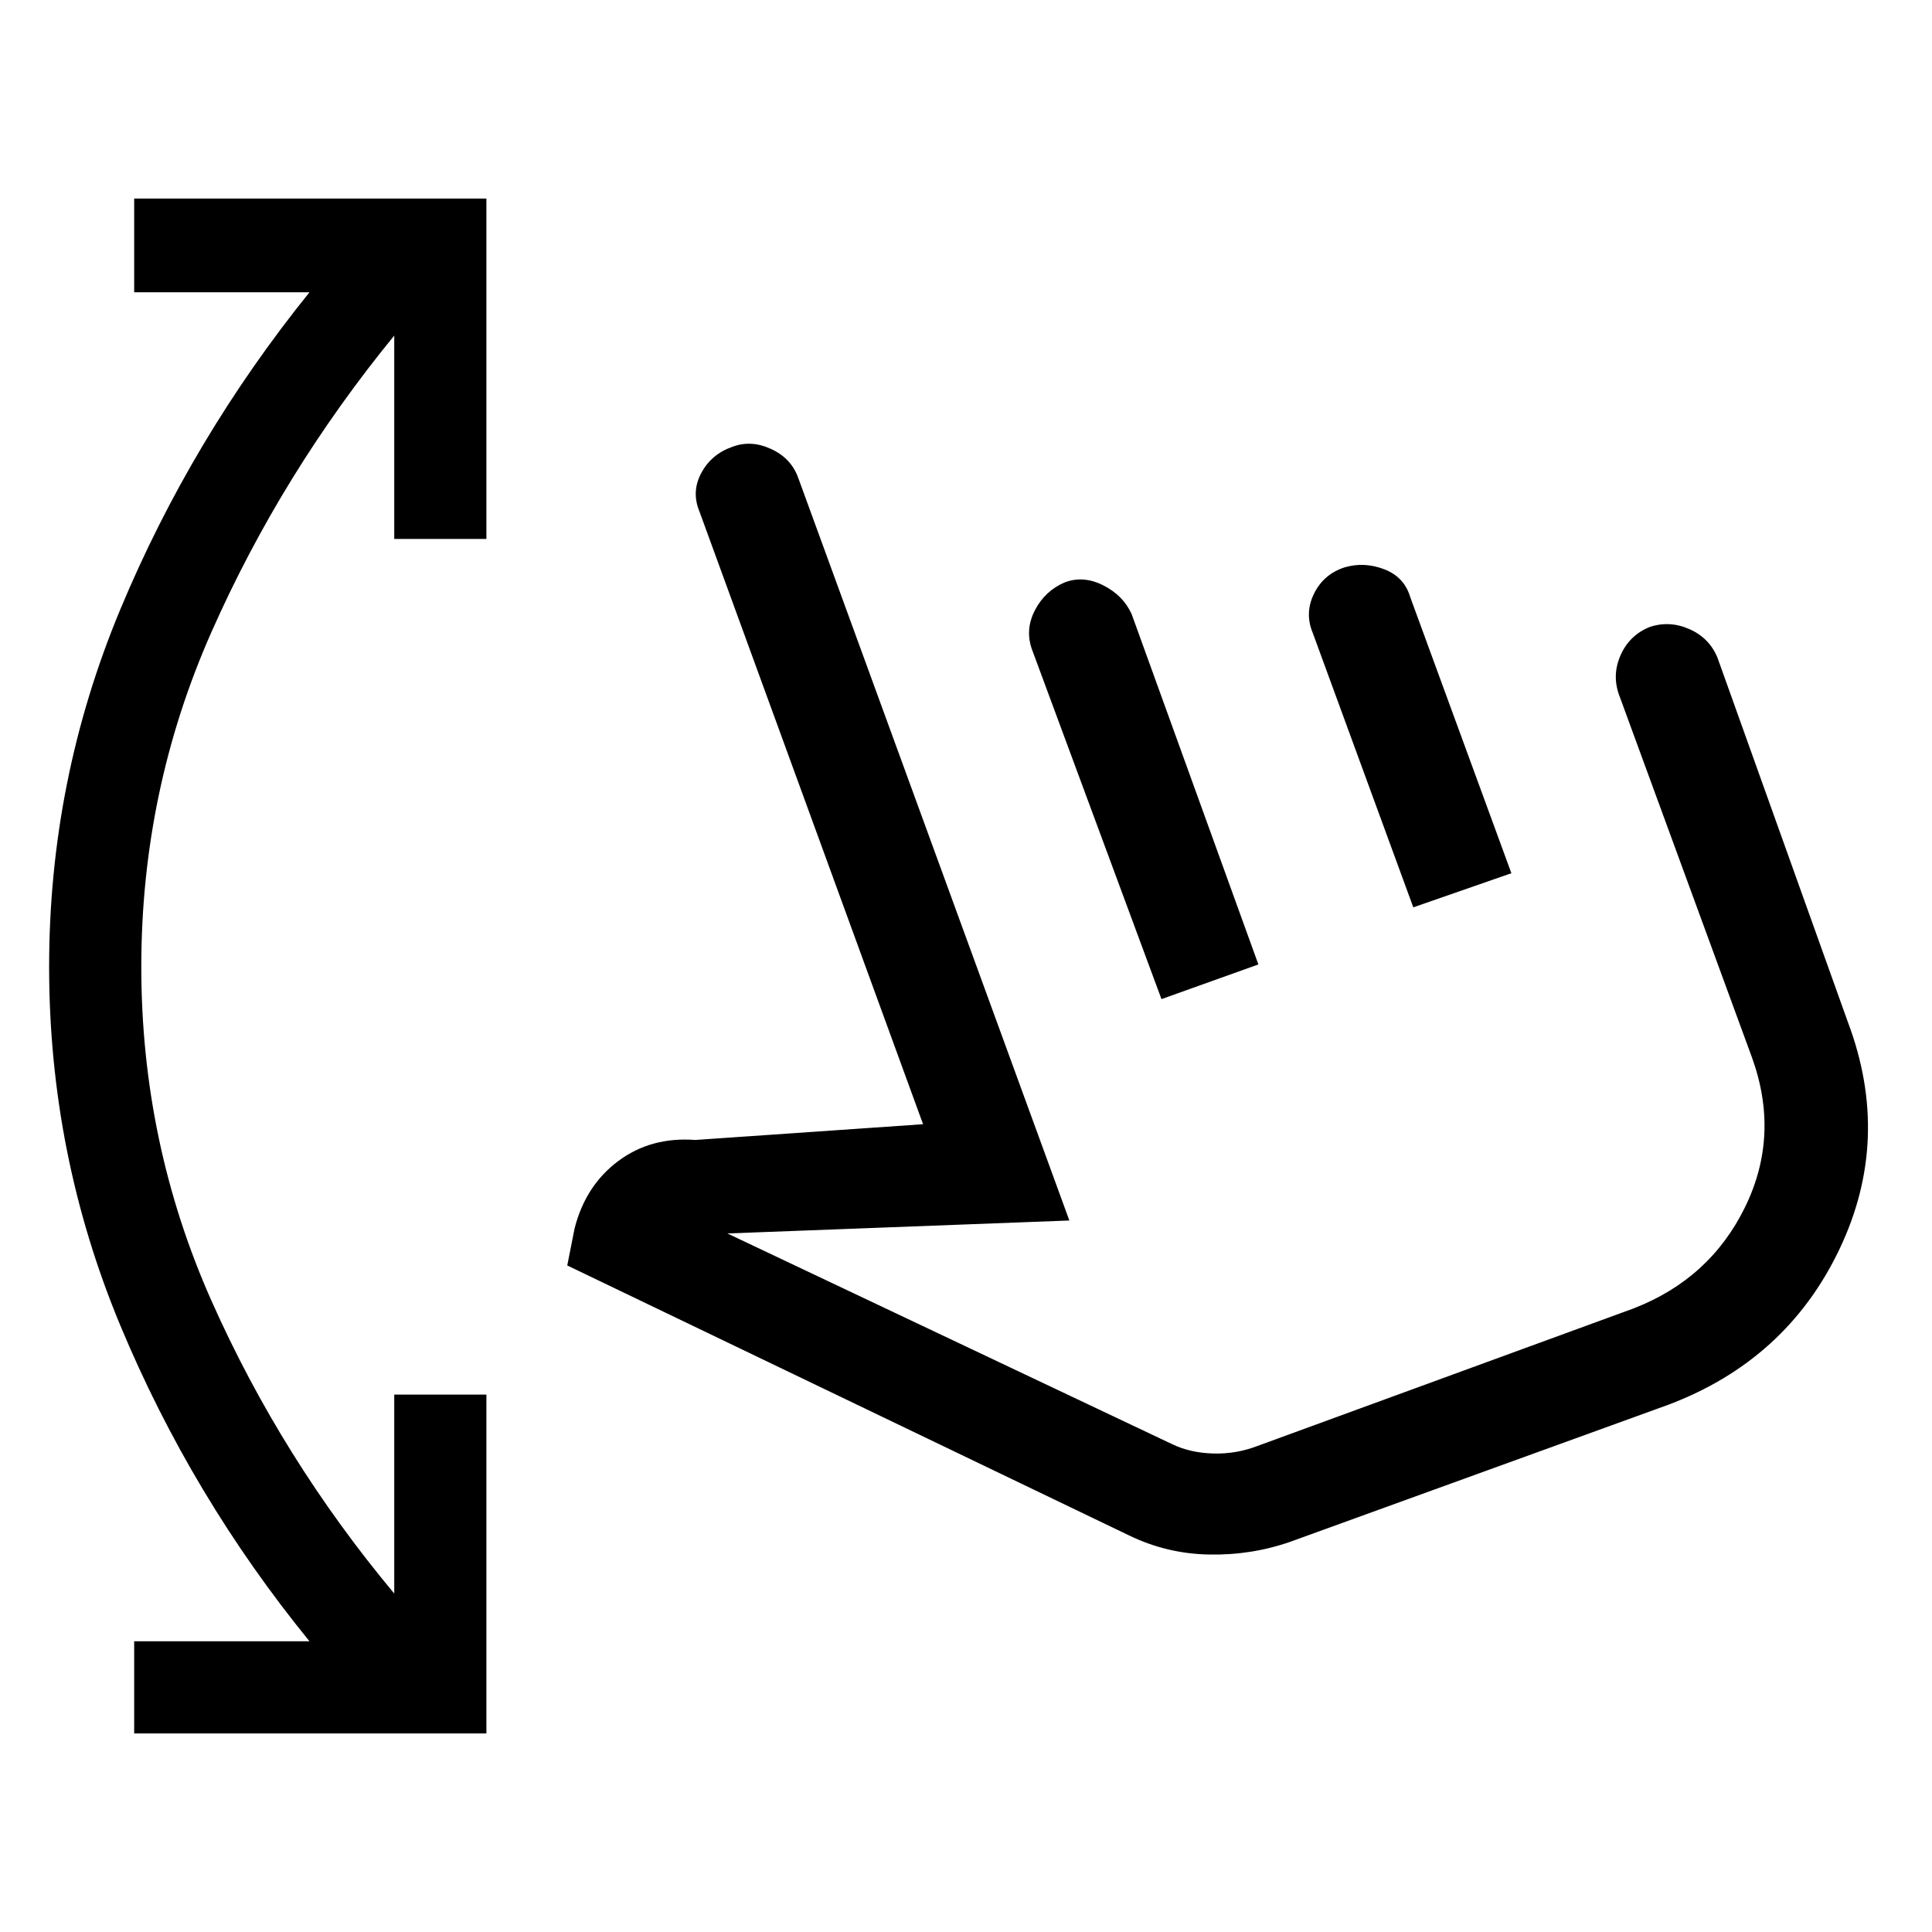 <svg xmlns="http://www.w3.org/2000/svg" height="40" viewBox="0 -960 960 960" width="40"><path d="M66.67-98.67v-45.79h87.1q-58.64-72.03-94-156.96-35.36-84.94-35.36-178.2 0-92.74 35.36-177.55 35.36-84.8 94-157.6h-87.1v-46.56h175.02v169.12H195.9v-101.05q-55.87 68.36-90.78 147.2-34.91 78.83-34.91 166.44 0 87.62 34.91 166.07 34.91 78.45 90.78 145.37v-98.85h45.79v168.36H66.67Zm574.61-95.28q-19.41 6.8-40.54 6.39-21.12-.41-39.97-9.62L281.87-331.2l3.62-18.31q5.36-21.28 21.61-33.49 16.26-12.2 38.36-10.56l113.21-7.82-111.11-304.44q-4.1-9.85.94-19.21 5.04-9.36 15.49-12.98 9.27-3.48 19.22 1.13 9.95 4.6 13.43 14.34l134.72 369-169.92 6.44 221.3 104.84q8.9 4.21 20.2 4.5 11.29.3 21.62-3.65l187.08-68.41q38.05-14.72 55.49-50.41 17.43-35.69 3.38-74.41l-66.1-180.33q-3.44-9.85.9-19.57 4.33-9.72 14.18-13.82 9.84-3.43 19.82.9 9.97 4.33 14.07 14.18l64.77 181q22.03 58.31-4.24 113.23-26.28 54.92-84.88 77.05l-187.75 68.05Zm-64.15-269.59-64.41-173.92q-3.44-9.85 1.6-19.45t14.82-13.74q9.27-3.48 19.15 1.55 9.87 5.02 14.02 14.25l62.97 174.08-48.15 17.23Zm125.13-45.61-49.98-136.41q-4.1-9.85.68-19.51 4.79-9.67 15.23-13.03 9.78-2.85 19.68.99 9.9 3.83 12.82 13.68L751-526.1l-48.74 16.95Zm-10.47 104.02Z"/></svg>